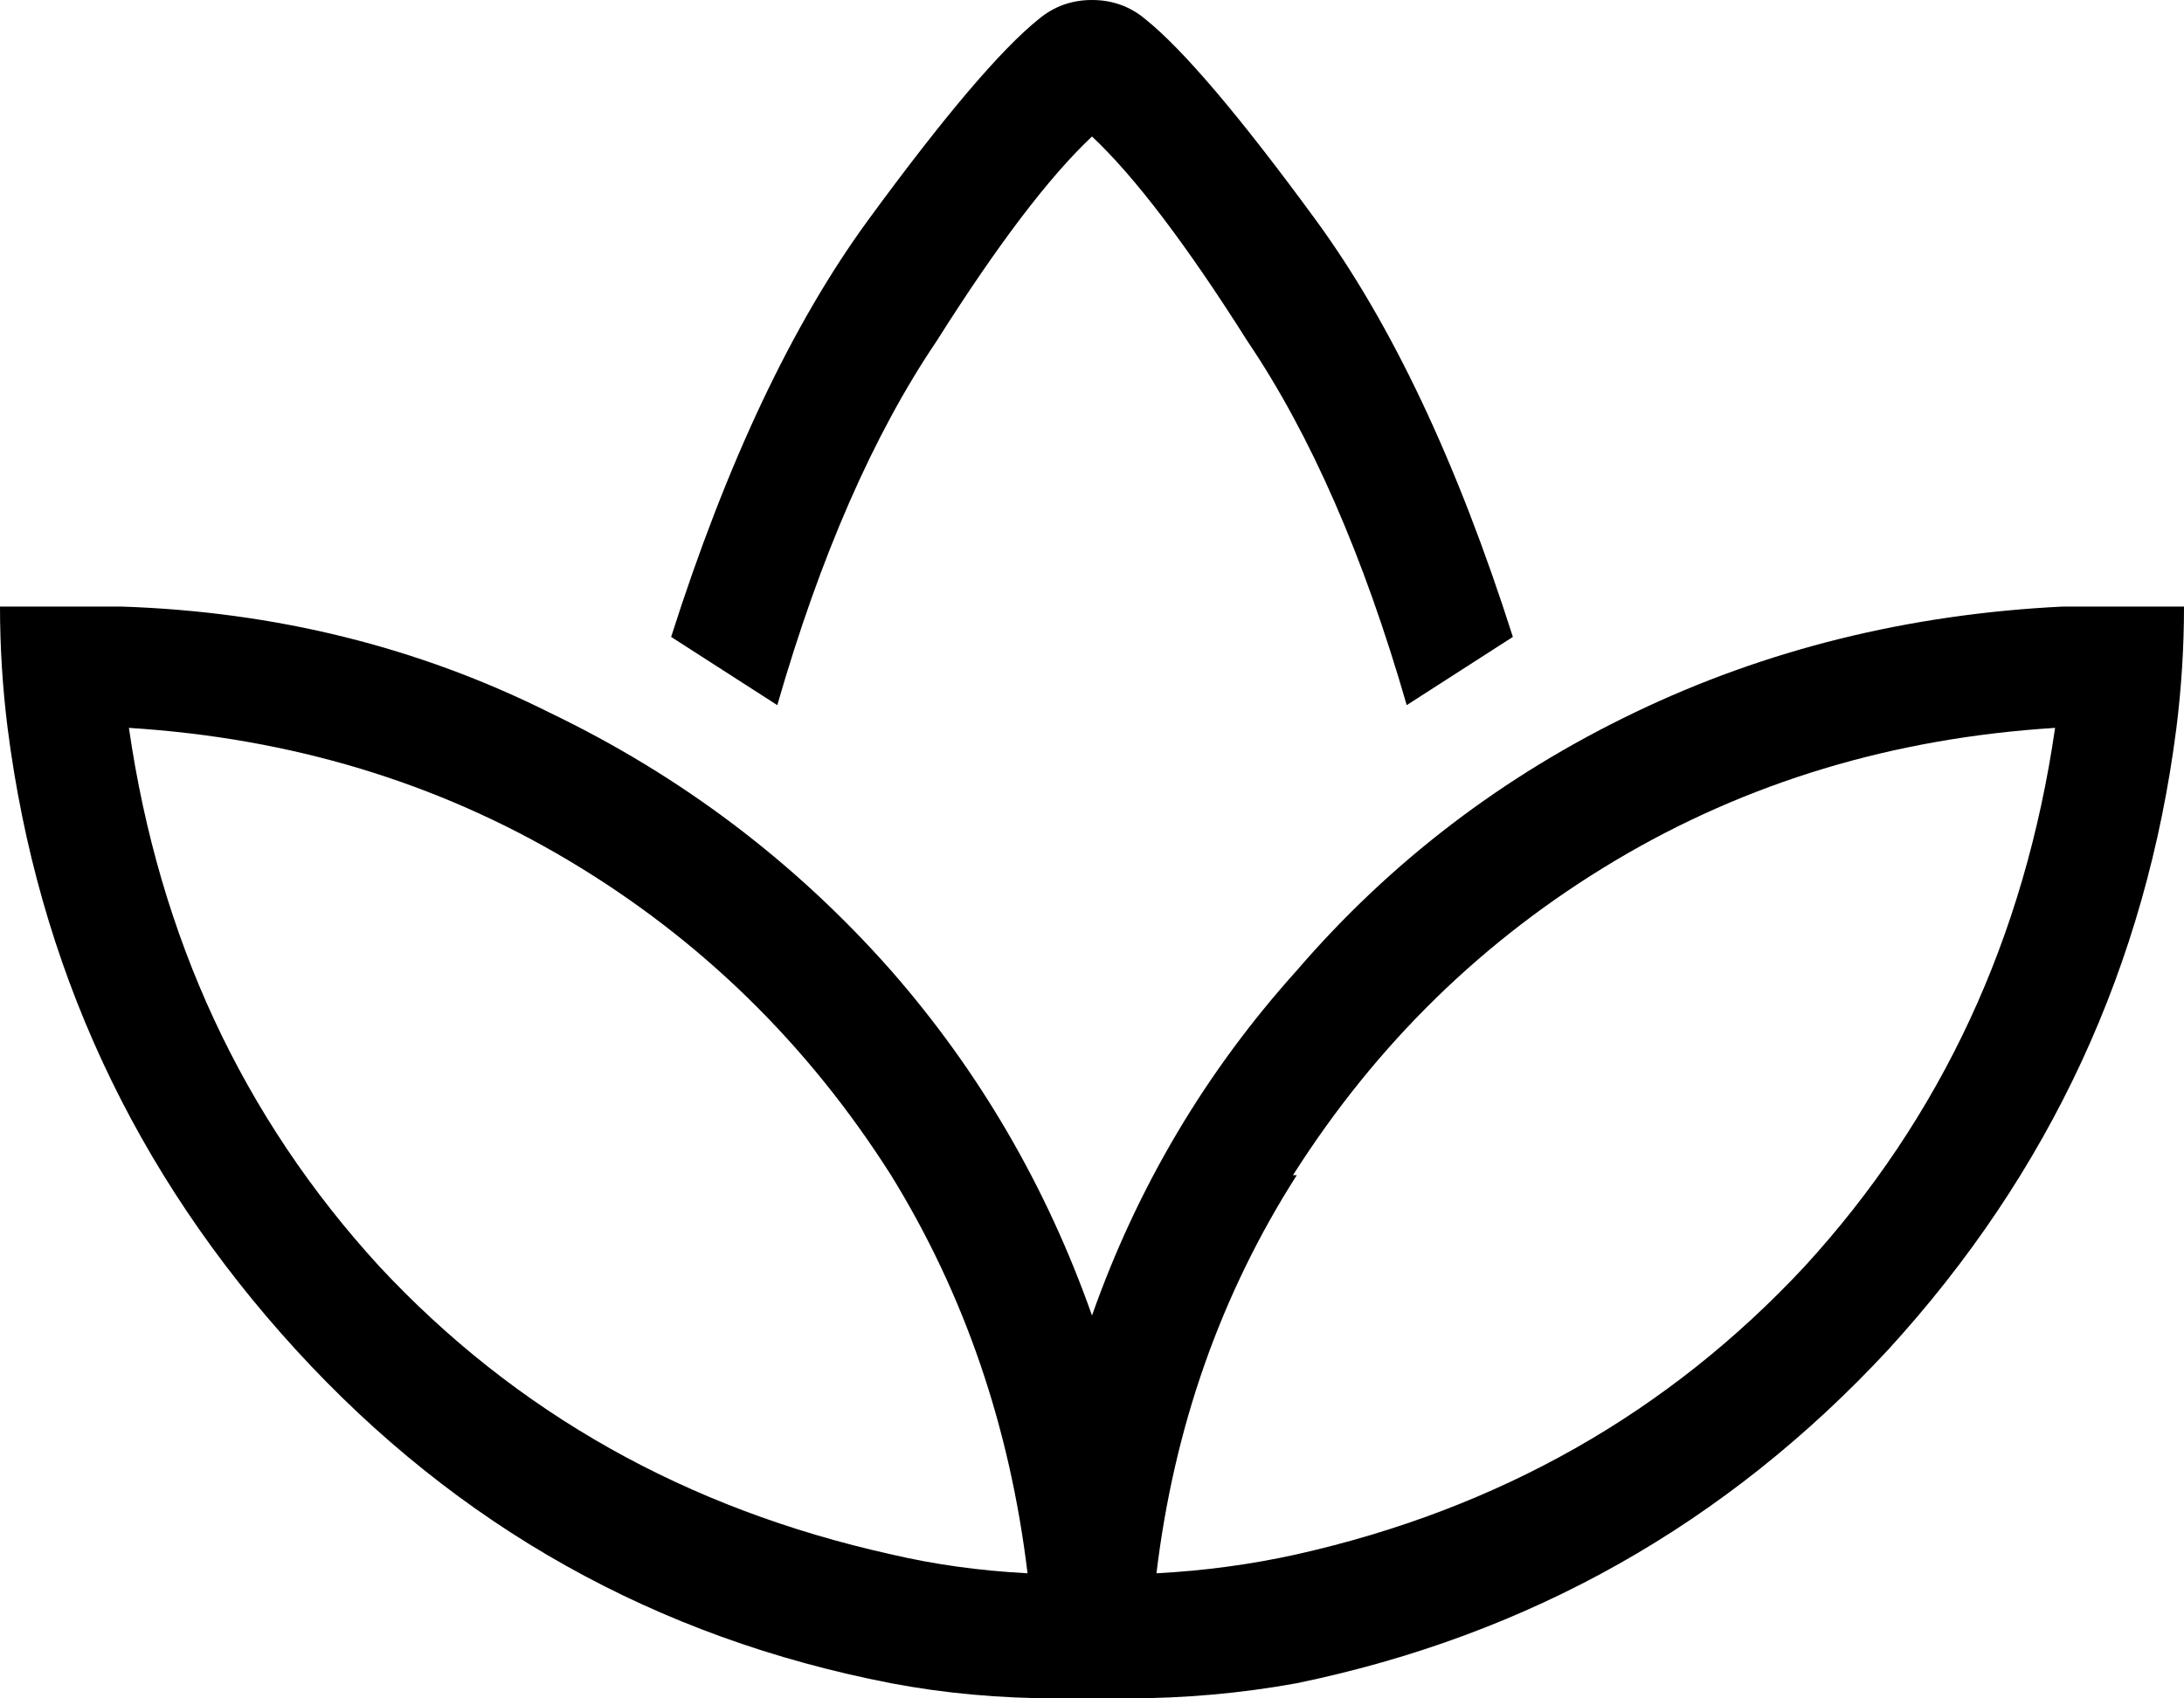 <svg viewBox="0 0 576 448">
  <path
    d="M 288 36 Q 305 52 329 90 L 329 90 Q 354 127 371 186 Q 385 177 399 168 Q 377 99 347 58 Q 317 17 302 5 Q 296 0 288 0 Q 280 0 274 5 Q 259 17 229 58 Q 199 99 177 168 Q 191 177 205 186 Q 222 127 247 90 Q 271 52 288 36 L 288 36 Z M 0 160 Q 0 176 2 192 Q 14 286 78 356 Q 142 426 235 444 Q 256 448 279 448 L 297 448 Q 320 448 342 444 Q 434 425 498 356 Q 562 286 574 192 Q 576 176 576 160 Q 574 160 572 160 Q 570 160 568 160 Q 565 160 563 160 Q 553 160 544 160 Q 483 163 431 188 Q 379 213 342 256 Q 306 296 288 347 Q 270 296 235 256 Q 197 213 145 188 Q 93 162 32 160 Q 21 160 10 160 Q 9 160 9 160 Q 4 160 0 160 L 0 160 Z M 235 310 Q 264 357 271 415 Q 252 414 235 410 Q 154 392 100 334 Q 46 275 34 192 Q 98 196 150 227 Q 202 258 235 310 L 235 310 Z M 341 310 Q 374 258 426 227 L 426 227 Q 478 196 542 192 Q 530 275 476 334 Q 422 392 342 410 Q 324 414 305 415 Q 312 357 342 310 L 341 310 Z"
  />
</svg>
